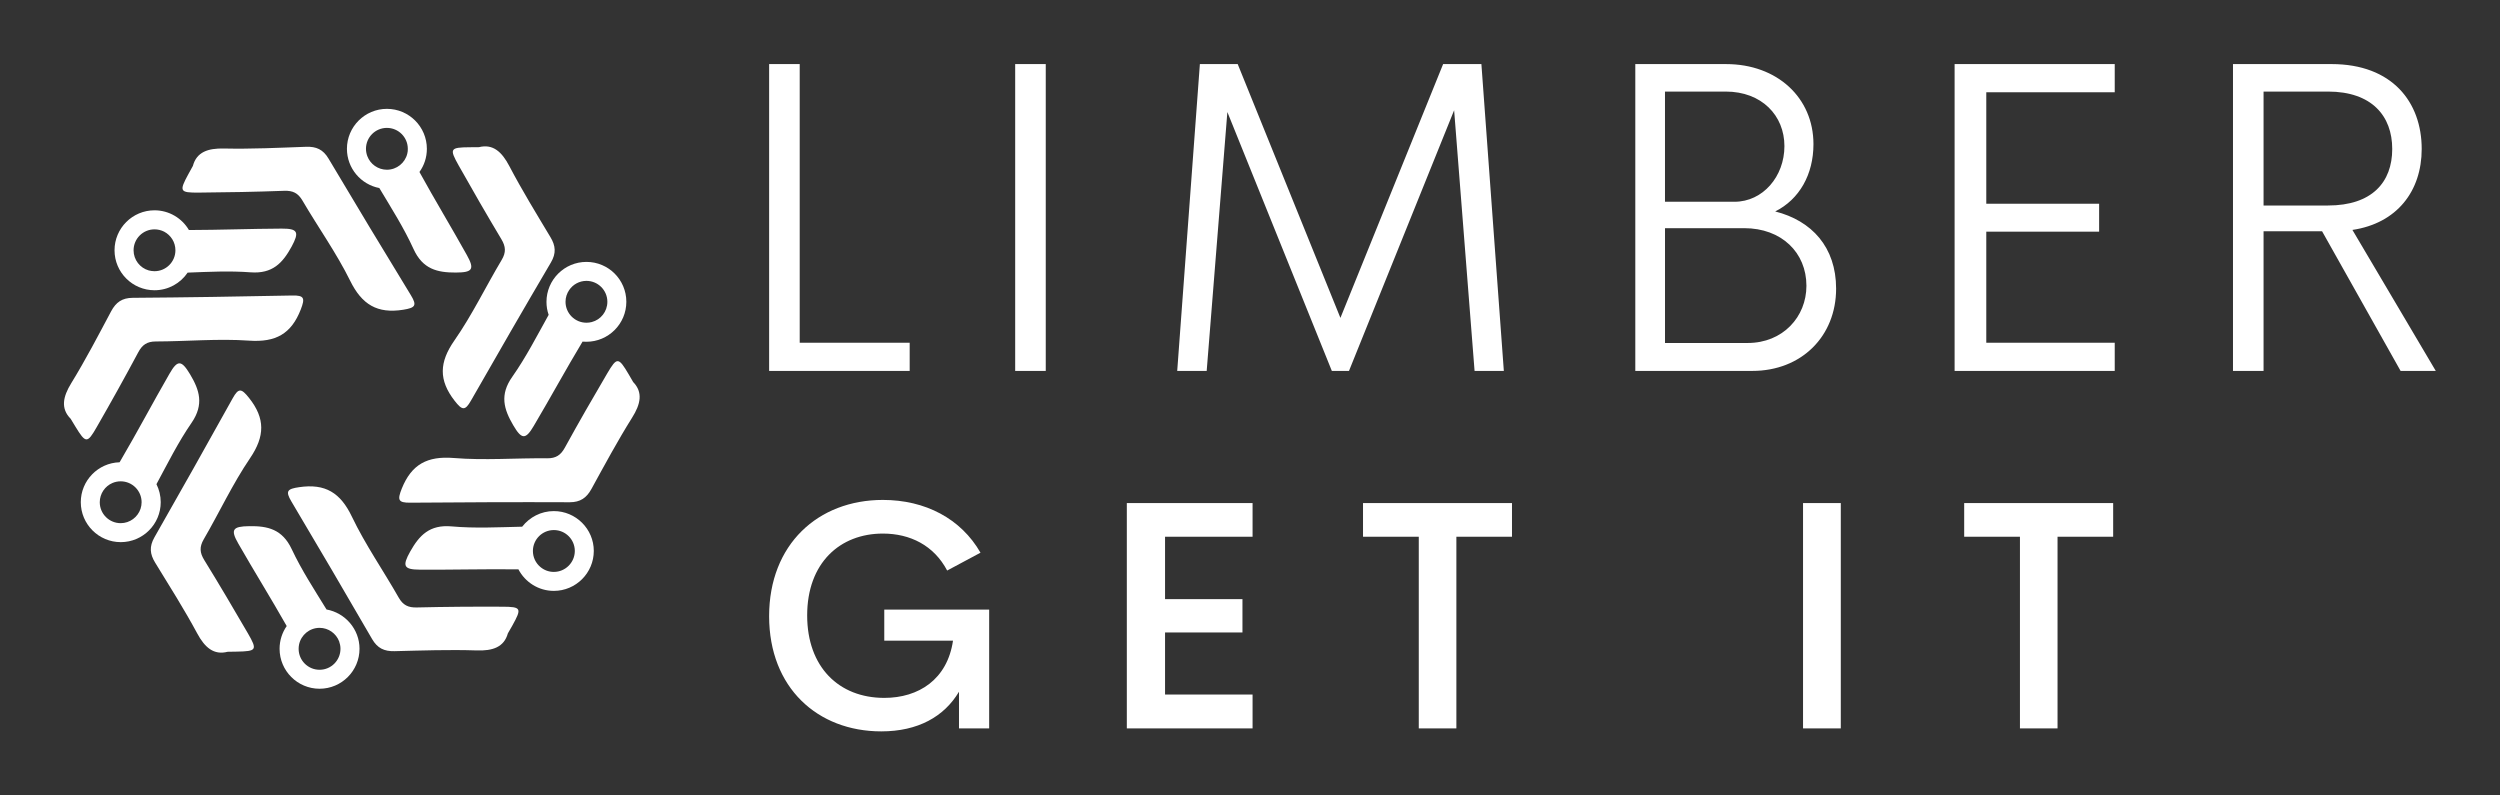 
        <svg xmlns="http://www.w3.org/2000/svg" xmlns:xlink="http://www.w3.org/1999/xlink" version="1.1" width="3162.136" height="1006.178" viewBox="0 0 3162.136 1006.178">
			
			<rect x="0" y="0" width="3162.136" height="1006.178" fill="#333333" stroke="none"/>
			
			<g transform="scale(8.107) translate(10, 10)">
				<defs id="SvgjsDefs1383"/><g id="SvgjsG1384" featureKey="symbolFeature-0" transform="matrix(0.117,0,0,0.117,-13.612,-6.274)" fill="#fff"><g xmlns="http://www.w3.org/2000/svg"><g><path d="M669.6,164.4c18.6-4.6,30.4,6.1,40.4,25.1c16.9,32.3,36.1,63.5,54.9,94.9c7,11.6,7.8,21.6,0.6,33.8    c-36,61.2-71.4,122.6-106.6,184.2c-7.9,13.9-11.8,13-21.7,0.3c-21.6-27.7-20.6-51.5-0.4-80.5c23.7-34,41.8-71.8,63.1-107.5    c6-10.1,5.4-17.8-0.4-27.5c-19.5-32.6-38.5-65.5-57.1-98.6c-12.5-22.3-11.3-23.9,15.2-24.1C660.3,164.4,663.2,164.4,669.6,164.4z"/></g><g><path d="M875.2,477.6c13.3,13.7,10,29.4-1.4,47.5c-19.4,30.9-36.7,63.2-54.3,95.2c-6.5,11.8-14.8,17.6-28.9,17.6    c-70.9-0.3-141.9,0-212.8,0.6c-16,0.1-17.2-3.6-11.2-18.7c13.1-32.6,34.2-43.7,69.3-40.9c41.3,3.4,83.1-0.1,124.6,0.4    c11.7,0.1,18.1-4.2,23.6-14.2c18.3-33.3,37.2-66.2,56.5-99c13-22.1,15-21.8,28.5,1C870.6,469.6,872,472,875.2,477.6z"/></g><g><path d="M708.1,812.8c-5.1,18.4-20.4,23.5-41.7,22.7c-36.5-1.2-73.1,0.1-109.6,1c-13.5,0.3-22.6-3.9-29.7-16.1    c-35.5-61.4-71.5-122.6-107.7-183.6c-8.2-13.8-5.5-16.7,10.5-19c34.8-5.1,55,7.5,70.2,39.3C518,694.5,542,728.9,562.5,765    c5.8,10.2,12.8,13.5,24.2,13.2c38-0.9,76-1.2,113.9-1c25.6,0.1,26.3,2,13.5,25.1C712.7,804.8,711.3,807.3,708.1,812.8z"/></g><g><path d="M334.4,837.3c-18.5,4.8-30.5-5.8-40.6-24.6c-17.3-32.1-36.9-63.1-56-94.2c-7.1-11.5-8-21.5-1-33.8    c35.2-61.6,69.9-123.5,104.4-185.5c7.8-14,11.6-13.2,21.7-0.5c21.9,27.5,21.2,51.3,1.4,80.5c-23.3,34.3-40.9,72.3-61.8,108.2    c-5.9,10.2-5.2,17.9,0.7,27.5c19.9,32.3,39.2,65,58.3,97.9c12.8,22.2,11.6,23.8-14.9,24.3C343.6,837.2,340.7,837.2,334.4,837.3z"/></g><g><path d="M125.1,526.6c-13.5-13.6-10.4-29.3,0.8-47.5c19.1-31.1,36-63.6,53.2-95.9c6.4-11.9,14.5-17.8,28.7-17.9    c70.9-0.5,141.9-1.7,212.8-3.1c16-0.3,17.2,3.4,11.4,18.5c-12.7,32.8-33.6,44.1-68.8,41.7c-41.3-2.9-83.1,1-124.6,1.1    c-11.7,0-18.1,4.5-23.4,14.5c-17.9,33.5-36.4,66.7-55.3,99.6c-12.7,22.2-14.7,21.9-28.5-0.6C129.8,534.6,128.3,532.1,125.1,526.6z    "/></g><g><path d="M288.1,189.4c4.9-18.5,20.1-23.7,41.4-23.2c36.5,0.8,73.1-1,109.6-2.3c13.5-0.5,22.7,3.6,29.9,15.8    c36.2,61,72.9,121.7,109.9,182.3c8.3,13.7,5.7,16.6-10.3,19.2c-34.7,5.5-55.1-6.9-70.7-38.5c-18.3-37.1-42.7-71.2-63.7-107.1    c-5.9-10.1-12.9-13.4-24.3-13c-38,1.4-75.9,2.1-113.9,2.4c-25.6,0.2-26.4-1.7-13.8-24.9C283.6,197.5,285,195,288.1,189.4z"/></g><path d="M406.4,273c-41.2,0.2-82.4,1.8-123.6,1.9c-9.2-15.7-26.4-26.3-45.9-26.3c-29.4,0-53.3,23.9-53.3,53.3   s23.9,53.3,53.3,53.3c18.4,0,34.6-9.3,44.2-23.5c28-1.1,56.1-2.5,83.9-0.4c29.3,2.2,42.8-12.5,54.7-34.2   C430.2,277.6,428.2,272.9,406.4,273z M236.9,329.8c-2.6,0-5.2-0.4-7.6-1c-11.7-3.3-20.3-14.1-20.3-26.9c0-15.4,12.5-27.9,27.9-27.9   c4.6,0,9,1.1,12.9,3.1c8.9,4.7,15,14,15,24.8C264.8,317.3,252.3,329.8,236.9,329.8z"/><path d="M284.3,467.2c-11.4-18.9-16.6-19.6-27.4-0.7c-22.2,38.5-42.9,77.8-65.4,116.1c-0.4,0.7-0.8,1.4-1.2,2   c-28.6,0.8-51.7,24.4-51.7,53.2c0,29.4,23.9,53.3,53.3,53.3s53.3-23.9,53.3-53.3c0-8.6-2.1-16.8-5.7-24c15-27.8,29.1-56.2,47-82.1   C303,507.5,297,488.4,284.3,467.2z M218.3,646.6c-3.7,11.1-14.2,19.2-26.5,19.2c-15.4,0-27.9-12.5-27.9-27.9c0-11.5,7-21.5,17-25.7   c3.3-1.4,7-2.2,10.9-2.2c15.4,0,27.9,12.5,27.9,27.9C219.7,640.9,219.2,643.8,218.3,646.6z"/><path d="M653.5,308.4c-20.7-37.2-42.8-73.6-63.3-110.9c6.3-8.7,9.9-19.4,9.9-30.9c0-29.4-23.9-53.3-53.3-53.3   s-53.3,23.9-53.3,53.3c0,25.9,18.6,47.6,43.2,52.3c16,26.8,32.8,53.1,45.6,81.3c12.2,26.8,31.6,31.5,56.4,31.4   C660.9,331.5,664.1,327.4,653.5,308.4z M574,173c-2.9,12.3-14,21.5-27.2,21.5c-11.9,0-22.2-7.6-26.1-18.1c-1.1-3-1.8-6.3-1.8-9.8   c0-15.4,12.5-27.9,27.9-27.9c15.4,0,27.9,12.5,27.9,27.9C574.8,168.8,574.5,170.9,574,173z"/><path d="M812.9,317.4c-29.4,0-53.3,23.9-53.3,53.3c0,6.1,1,11.9,2.9,17.3v0c-15.6,28-30.2,56.6-48.5,82.6   c-17,24-11.3,43.2,1.2,64.5c11.2,19.1,16.4,19.8,27.4,1.1c22.1-37.3,42.8-75.4,65.1-112.5c1.7,0.2,3.4,0.2,5.1,0.2   c29.4,0,53.3-23.9,53.3-53.3S842.3,317.4,812.9,317.4z M820,397.6c-2.3,0.6-4.6,0.9-7.1,0.9c-15.4,0-27.9-12.5-27.9-27.9   c0-5.8,1.8-11.2,4.9-15.7c5-7.4,13.5-12.2,23-12.2c15.4,0,27.9,12.5,27.9,27.9C840.8,383.6,832,394.5,820,397.6z"/><path d="M769.4,649.7c-17.1,0-32.4,8.2-42.2,20.8c-31.5,0.7-63,2.4-94.2-0.4c-29.3-2.6-43,12-55.1,33.5   c-10.8,19.3-8.9,24.1,12.9,24.2c43.8,0.3,87.6-1,131.4-0.4c8.9,17,26.7,28.7,47.2,28.7c29.4,0,53.3-23.9,53.3-53.3   C822.7,673.6,798.8,649.7,769.4,649.7z M769.4,730.8c-6.9,0-13.2-2.5-18.1-6.7c-6-5.1-9.8-12.7-9.8-21.2   c0-15.4,12.5-27.9,27.9-27.9h0.1c15.4,0,27.9,12.5,27.9,27.9C797.3,718.3,784.8,730.8,769.4,730.8z"/><path d="M466.3,780.9c-16.2-26.4-33.3-52.5-46.4-80.4c-12.5-26.6-32-31.1-56.7-30.7c-22.1,0.3-25.3,4.5-14.5,23.3   c21.1,36.9,43.6,73,64.5,109.9c-6,8.6-9.5,19.1-9.5,30.3c0,29.4,23.9,53.3,53.3,53.3s53.3-23.9,53.3-53.3   C510.3,807.2,491.2,785.4,466.3,780.9z M457,861.3c-15.4,0-27.9-12.5-27.9-27.9c0-2,0.2-4,0.6-5.9c2.7-12.6,13.9-22.1,27.3-22.1   c11.9,0,22.1,7.5,26.1,18v0c1.1,3.1,1.8,6.4,1.8,9.9C484.9,848.8,472.4,861.3,457,861.3z"/></g></g><g id="SvgjsG1385" featureKey="nameFeature-0" transform="matrix(1.757,0,0,1.757,102.037,-22.411)" fill="#fff"><path d="M7.246 37.5 l9.766 0 l0 2.5 l-12.48 0 l0 -27.246 l2.715 0 l0 24.746 z M26.381 40 l0 -27.246 l2.715 0 l0 27.246 l-2.715 0 z M69.773 40 l-2.598 0 l-1.816 -23.145 l-9.336 23.145 l-1.523 0 l-9.277 -22.988 l-1.836 22.988 l-2.617 0 l2.012 -27.246 l3.359 0 l9.121 22.539 l9.121 -22.539 l3.398 0 z M93.869 25.84 c3.242 0.82 5.41 3.164 5.41 6.856 c0 4.238 -3.086 7.305 -7.441 7.305 l-10.391 0 l0 -27.246 l8.066 0 c4.531 0 7.754 2.988 7.754 7.109 c0 2.695 -1.25 4.902 -3.398 5.977 z M94.689 20.039 c0 -2.715 -2.012 -4.844 -5.215 -4.844 l-5.391 0 l0 9.785 l6.172 0 c2.519 0 4.434 -2.246 4.434 -4.941 z M91.428 37.52 c3.125 0 5.215 -2.324 5.215 -5.078 c0 -2.949 -2.207 -5.117 -5.527 -5.117 l-7.031 0 l0 10.195 l7.344 0 z M124.02 15.254 l-11.406 0 l0 9.902 l10.02 0 l0 2.481 l-10.02 0 l0 9.863 l11.406 0 l0 2.5 l-14.219 0 l0 -27.246 l14.219 0 l0 2.5 z M149.404 40 l-6.973 -12.402 l-5.195 0 l0 12.402 l-2.715 0 l0 -27.246 l8.75 0 c5.391 0 8.008 3.379 8.008 7.539 c0 3.75 -2.207 6.602 -6.152 7.188 l7.402 12.52 l-3.125 0 z M137.236 15.195 l0 10.117 l5.723 0 c3.887 0 5.703 -2.051 5.703 -5.019 c0 -2.93 -1.816 -5.098 -5.703 -5.098 l-5.723 0 z"/></g><g id="SvgjsG1386" featureKey="sloganFeature-0" transform="matrix(2.524,0,0,2.524,107.412,53.16)" fill="#fff"><path d="M7.959 20.186 c-3.945 0 -6.934 -2.705 -6.934 -7.119 c0 -4.443 3.027 -7.188 7.031 -7.188 c2.617 0 4.824 1.152 6.035 3.262 l-2.061 1.103 c-0.82 -1.553 -2.285 -2.285 -3.975 -2.285 c-2.647 0 -4.678 1.807 -4.678 5.059 c0 3.184 1.953 5.098 4.766 5.098 c2.129 0 3.897 -1.143 4.248 -3.535 l-4.248 0 l0 -1.924 l6.484 0 l0 7.344 l-1.865 0 l0 -2.266 c-0.918 1.543 -2.539 2.451 -4.805 2.451 z M30.909 8.154 l-5.41 0 l0 3.857 l4.785 0 l0 2.061 l-4.785 0 l0 3.838 l5.41 0 l0 2.09 l-7.773 0 l0 -13.926 l7.773 0 l0 2.08 z M46.945 6.074 l0 2.08 l-3.438 0 l0 11.846 l-2.324 0 l0 -11.846 l-3.447 0 l0 -2.08 l9.209 0 z M64.936 20 l0 -13.926 l2.334 0 l0 13.926 l-2.334 0 z M84.106 6.074 l0 2.08 l-3.438 0 l0 11.846 l-2.324 0 l0 -11.846 l-3.447 0 l0 -2.08 l9.209 0 z"/></g>
			</g>
		</svg>
	